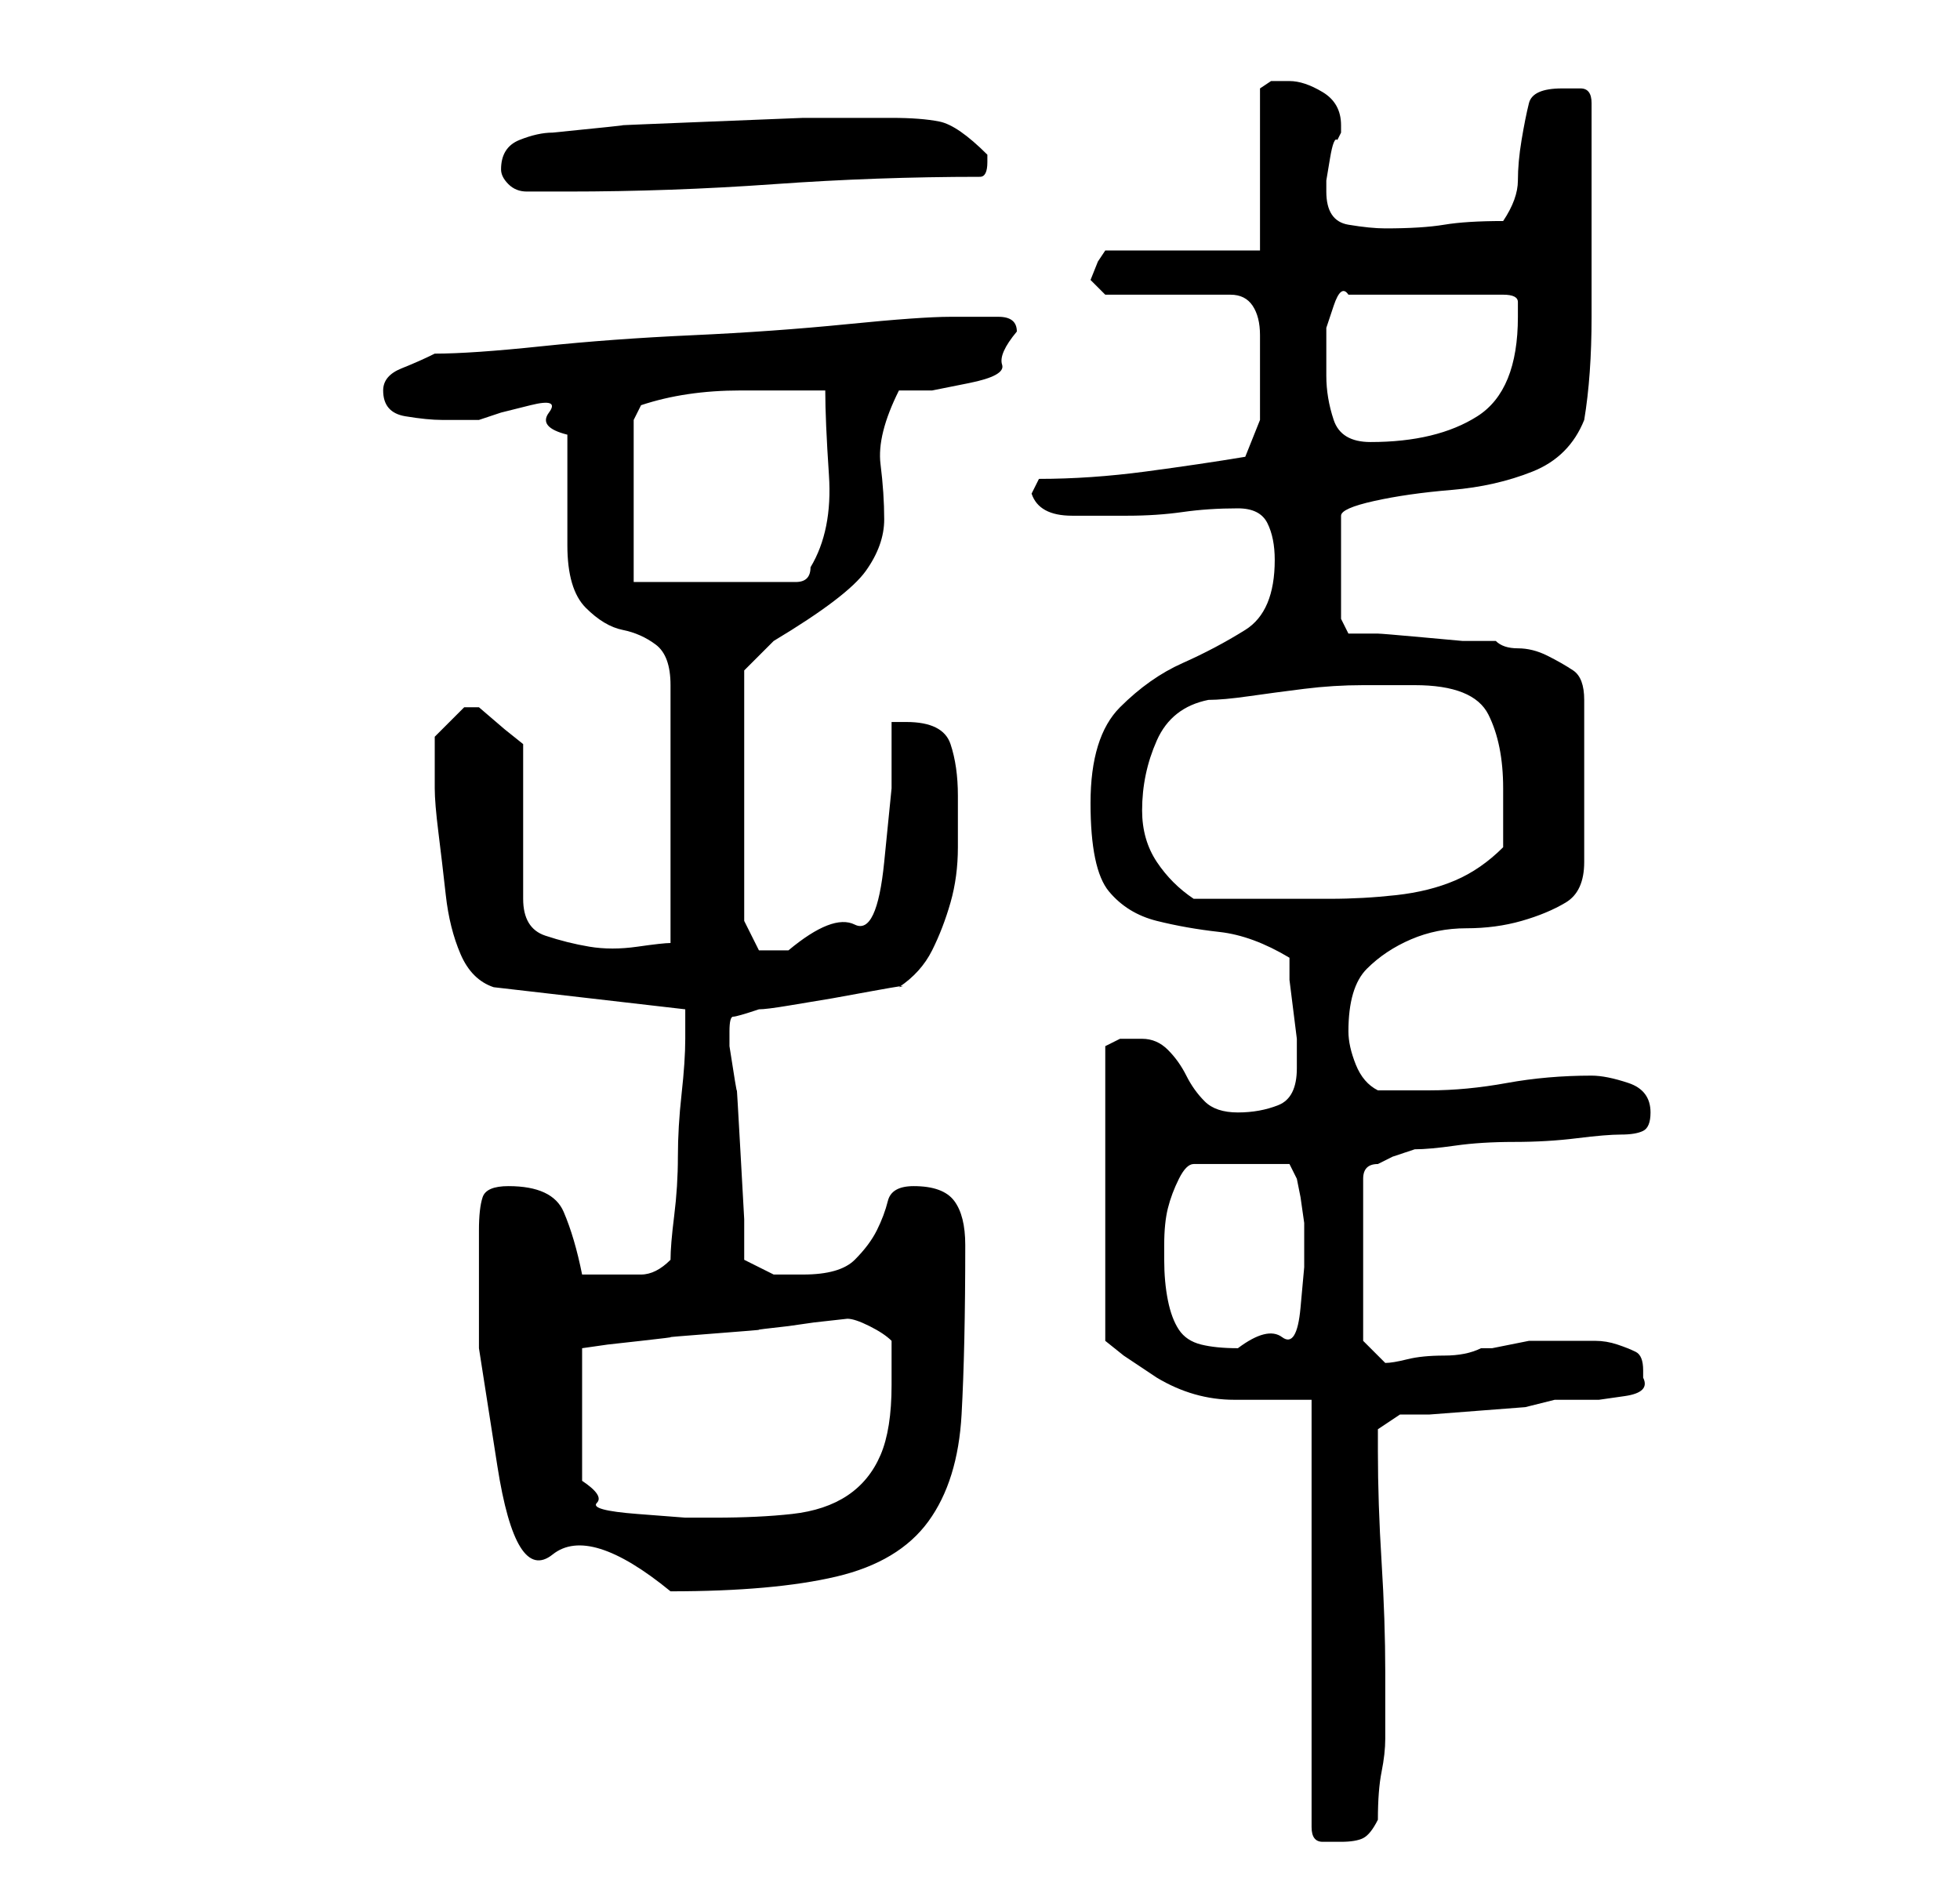 <?xml version="1.0" standalone="no"?>
<!DOCTYPE svg PUBLIC "-//W3C//DTD SVG 1.1//EN" "http://www.w3.org/Graphics/SVG/1.1/DTD/svg11.dtd" >
<svg xmlns="http://www.w3.org/2000/svg" xmlns:xlink="http://www.w3.org/1999/xlink" version="1.1" viewBox="-10 0 266 256">
   <path fill="currentColor"
d="M168 190v58q0 2 1.5 2h2.5q2 0 3 -0.5t2 -2.5q0 -4 0.5 -6.5t0.5 -4.5v-4v-5q0 -7 -0.5 -15t-0.5 -15v-3t3 -2h4t6.5 -0.5t6.5 -0.5t4 -1h2h4t3.5 -0.5t2.5 -2.5v-1q0 -2 -1 -2.5t-2.5 -1t-3 -0.5h-2.5h-5h-1.5t-2.5 0.5t-2.5 0.5h-1.5q-2 1 -5 1t-5 0.5t-3 0.5l-3 -3
v-22q0 -1 0.5 -1.5t1.5 -0.5l2 -1t3 -1q2 0 5.5 -0.5t8 -0.5t8.5 -0.5t6 -0.5t3 -0.5t1 -2.5q0 -3 -3 -4t-5 -1q-6 0 -11.5 1t-10.5 1h-7q-2 -1 -3 -3.5t-1 -4.5q0 -6 2.5 -8.5t6 -4t7.5 -1.5t7.5 -1t6 -2.5t2.5 -5.5v-22q0 -3 -1.5 -4t-3.5 -2t-4 -1t-3 -1h-4.5t-5.5 -0.5
t-6 -0.5h-4l-1 -2v-14q0 -1 4.5 -2t10.5 -1.5t11 -2.5t7 -7q1 -6 1 -14v-14v-15q0 -2 -1.5 -2h-2.5q-4 0 -4.5 2t-1 5t-0.5 5.5t-2 5.5q-5 0 -8 0.5t-8 0.5q-2 0 -5 -0.5t-3 -4.5v-1.5t0.5 -3t1 -2.5l0.5 -1v-1q0 -3 -2.5 -4.5t-4.5 -1.5h-2.5t-1.5 1v22h-21l-1 1.5t-1 2.5
l1 1l1 1h17q2 0 3 1.5t1 4v4.5v2v5t-2 5q-6 1 -13.5 2t-14.5 1l-1 2q1 3 5.5 3h7.5q4 0 7.5 -0.5t7.5 -0.5q3 0 4 2t1 5q0 7 -4 9.5t-8.5 4.5t-8.5 6t-4 13t2.5 12t6.5 4t8.5 1.5t9.5 3.5v3t0.5 4t0.5 4v3v1q0 4 -2.5 5t-5.5 1t-4.5 -1.5t-2.5 -3.5t-2.5 -3.5t-3.5 -1.5h-3
t-2 1v40l2.5 2t4.5 3q5 3 10.5 3h10.5zM55 167v16t2.5 16t7.5 12t16 5q14 0 22.5 -2t12.5 -7.5t4.5 -14.5t0.5 -23q0 -4 -1.5 -6t-5.5 -2q-3 0 -3.5 2t-1.5 4t-3 4t-7 2h-4t-4 -2v-5.5t-0.5 -9t-0.5 -8.5t-1 -6v-2q0 -2 0.5 -2t3.5 -1q1 0 4 -0.5l6 -1t5.5 -1t3.5 -0.5
q3 -2 4.5 -5t2.5 -6.5t1 -7.5v-7q0 -4 -1 -7t-6 -3h-1h-1v9t-1 10t-4 8.5t-9 3.5h-2h-2l-2 -4v-34l1.5 -1.5l2.5 -2.5q10 -6 12.5 -9.5t2.5 -7t-0.5 -7.5t2.5 -10h4.5t5 -1t4.5 -2.5t2 -4.5q0 -2 -2.5 -2h-4.5h-2q-4 0 -14 1t-21 1.5t-20.5 1.5t-14.5 1q-2 1 -4.5 2t-2.5 3
q0 3 3 3.5t5 0.5h5l3 -1t4 -1t2.5 1t2.5 3v15q0 6 2.5 8.5t5 3t4.5 2t2 5.5v35q-1 0 -4.5 0.5t-6.5 0t-6 -1.5t-3 -5v-21l-2.5 -2t-3.5 -3h-0.5h-0.5h-0.5h-0.5l-2 2l-2 2v7q0 2 0.5 6t1 8.5t2 8t4.5 4.5l26 3v4q0 3 -0.5 7.5t-0.5 8.5t-0.5 8t-0.5 6q-2 2 -4 2h-4h-4
q-1 -5 -2.5 -8.5t-7.5 -3.5q-3 0 -3.5 1.5t-0.5 4.5zM105 179q1 0 3 1t3 2v6q0 6 -1.5 9.5t-4.5 5.5t-7.5 2.5t-10.5 0.5h-4t-6.5 -0.5t-5.5 -1.5t-2 -3v-18l3.5 -0.5t4.5 -0.5t4 -0.5t6 -0.5t6 -0.5t4 -0.5l3.5 -0.5t4.5 -0.5zM148 171v-2q0 -3 0.5 -5t1.5 -4t2 -2h13l1 2
l0.5 2.5t0.5 3.5v6t-0.5 5.5t-2.5 4t-6 1.5q-3 0 -5 -0.5t-3 -2t-1.5 -4t-0.5 -5.5zM145 110q0 -5 2 -9.5t7 -5.5q2 0 5.5 -0.5t7.5 -1t8 -0.5h5h2q8 0 10 4t2 10v8q-3 3 -6.5 4.5t-8 2t-9 0.5h-8.5h-10q-3 -2 -5 -5t-2 -7zM76 79v-22l0.5 -1l0.5 -1q6 -2 13.5 -2h11.5
q0 4 0.5 11.5t-2.5 12.5q0 1 -0.5 1.5t-1.5 0.5h-22zM170 51v-3v-3.5t1 -3t2 -1.5h21q2 0 2 1v2q0 10 -5.5 13.5t-14.5 3.5q-4 0 -5 -3t-1 -6zM58 23q0 1 1 2t2.5 1h3h2.5q14 0 28 -1t28 -1q1 0 1 -2v0v-1q-4 -4 -6.5 -4.5t-6.5 -0.5h-12t-12.5 0.5t-12 0.5t-9.5 1
q-2 0 -4.5 1t-2.5 4z" />
</svg>
